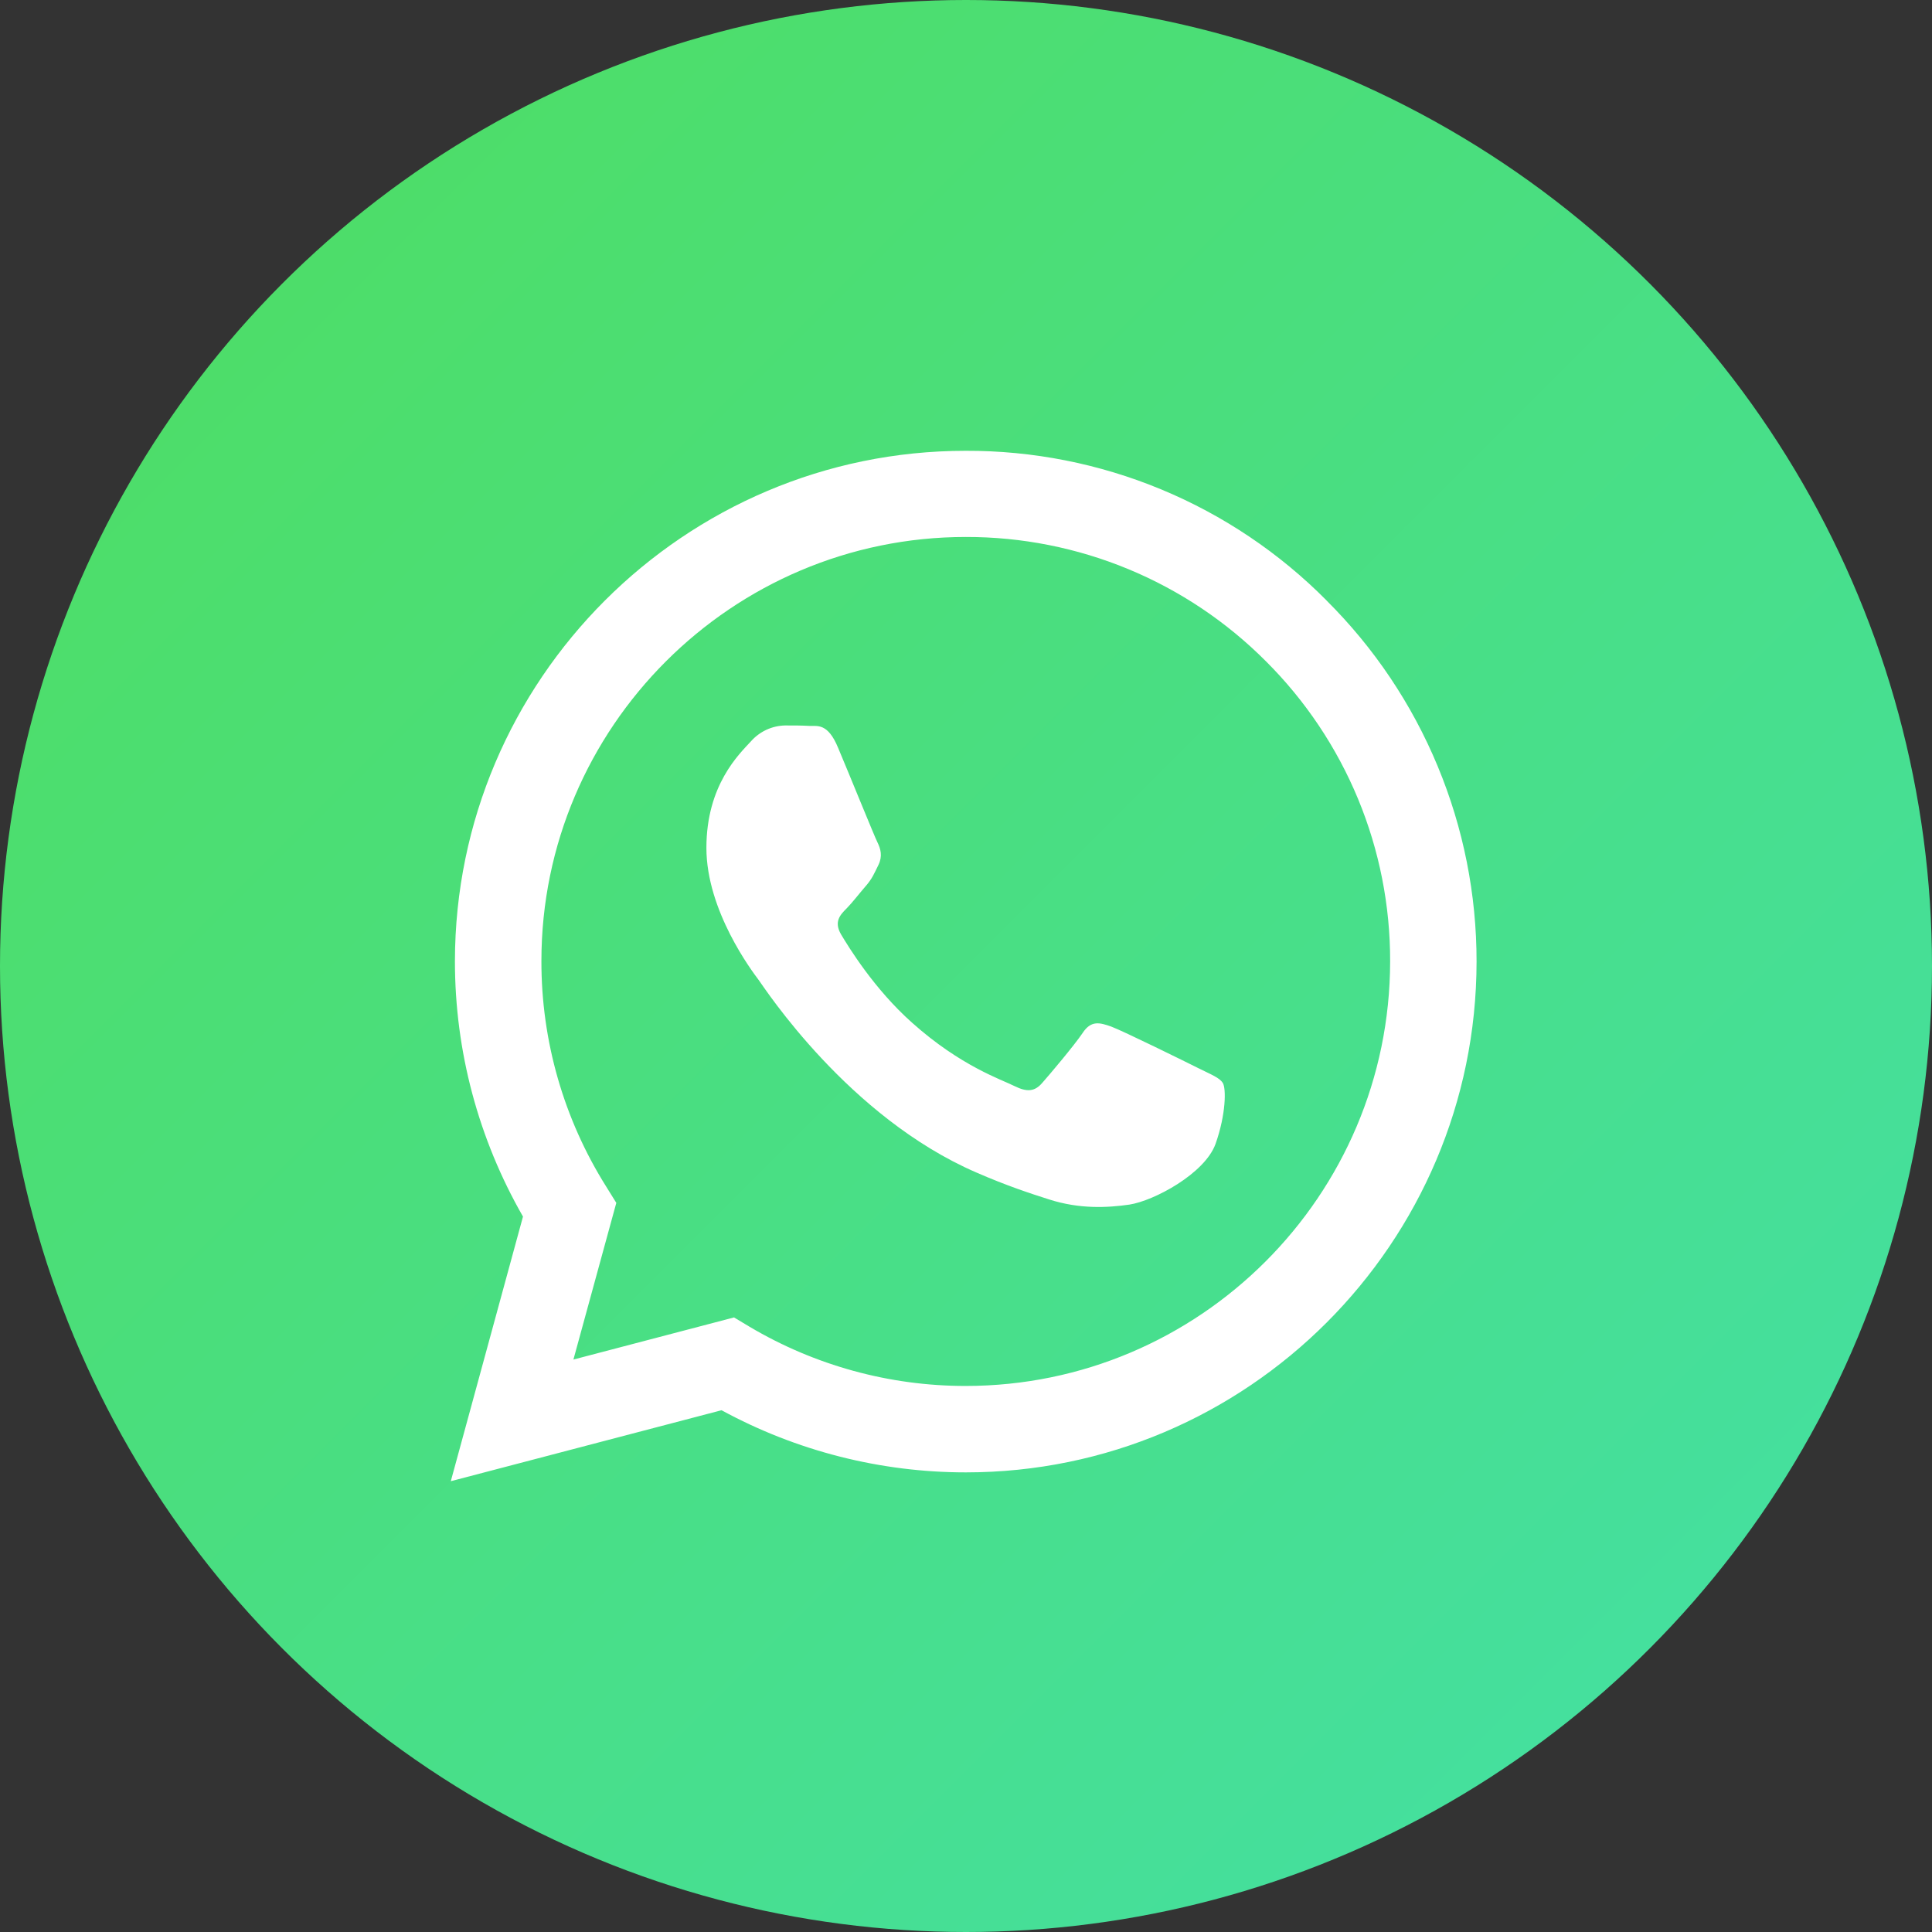 <svg width="60" height="60" viewBox="0 0 60 60" fill="none" xmlns="http://www.w3.org/2000/svg">
<rect x="0" y="0" width="60" height="60" fill="#333333" stroke="none"/>
<circle cx="30" cy="30" r="30" fill="url(#paint0_linear_520_8)"/>
<g clip-path="url(#clip0_520_8)">
<path d="M41.202 18.652C39.735 17.171 37.988 15.998 36.063 15.199C34.137 14.4 32.072 13.993 29.988 14C21.254 14 14.136 21.116 14.128 29.852C14.128 32.65 14.86 35.372 16.242 37.782L14 46L22.408 43.796C24.734 45.062 27.34 45.725 29.988 45.726H29.996C38.732 45.726 45.848 38.61 45.856 29.866C45.858 27.782 45.448 25.718 44.648 23.794C43.849 21.869 42.677 20.122 41.2 18.652H41.202ZM29.988 43.042C27.626 43.043 25.307 42.407 23.276 41.202L22.796 40.914L17.808 42.222L19.14 37.356L18.828 36.854C17.508 34.755 16.809 32.324 16.814 29.844C16.814 22.592 22.728 16.676 29.996 16.676C31.727 16.673 33.443 17.013 35.042 17.675C36.642 18.338 38.094 19.311 39.316 20.538C40.542 21.76 41.514 23.213 42.176 24.812C42.838 26.412 43.176 28.127 43.172 29.858C43.164 37.136 37.25 43.042 29.988 43.042V43.042ZM37.218 33.174C36.824 32.976 34.878 32.018 34.512 31.882C34.148 31.752 33.882 31.684 33.622 32.08C33.356 32.474 32.596 33.372 32.368 33.63C32.14 33.896 31.904 33.926 31.508 33.73C31.114 33.53 29.836 33.114 28.324 31.76C27.144 30.71 26.354 29.41 26.118 29.016C25.89 28.62 26.096 28.408 26.294 28.21C26.468 28.034 26.688 27.746 26.886 27.518C27.086 27.29 27.152 27.122 27.282 26.858C27.412 26.59 27.35 26.362 27.252 26.164C27.152 25.966 26.362 24.012 26.028 23.224C25.708 22.446 25.382 22.554 25.138 22.544C24.91 22.53 24.644 22.53 24.378 22.53C24.177 22.535 23.98 22.581 23.797 22.666C23.615 22.752 23.453 22.873 23.32 23.024C22.956 23.42 21.938 24.378 21.938 26.332C21.938 28.286 23.358 30.164 23.558 30.43C23.754 30.696 26.346 34.694 30.324 36.414C31.264 36.824 32.004 37.066 32.582 37.25C33.532 37.554 34.39 37.508 35.074 37.41C35.834 37.294 37.416 36.45 37.75 35.524C38.078 34.596 38.078 33.804 37.978 33.638C37.88 33.47 37.614 33.372 37.218 33.174V33.174Z" fill="white"/>
</g>
<defs>
<linearGradient id="paint0_linear_520_8" x1="0" y1="0" x2="60" y2="60" gradientUnits="userSpaceOnUse">
<stop stop-color="#4FDD5F"/>
<stop offset="1" stop-color="#43E0A8"/>
</linearGradient>
<clipPath id="clip0_520_8">
<rect width="32" height="32" fill="white" transform="translate(14 14)"/>
</clipPath>
</defs>
</svg>
